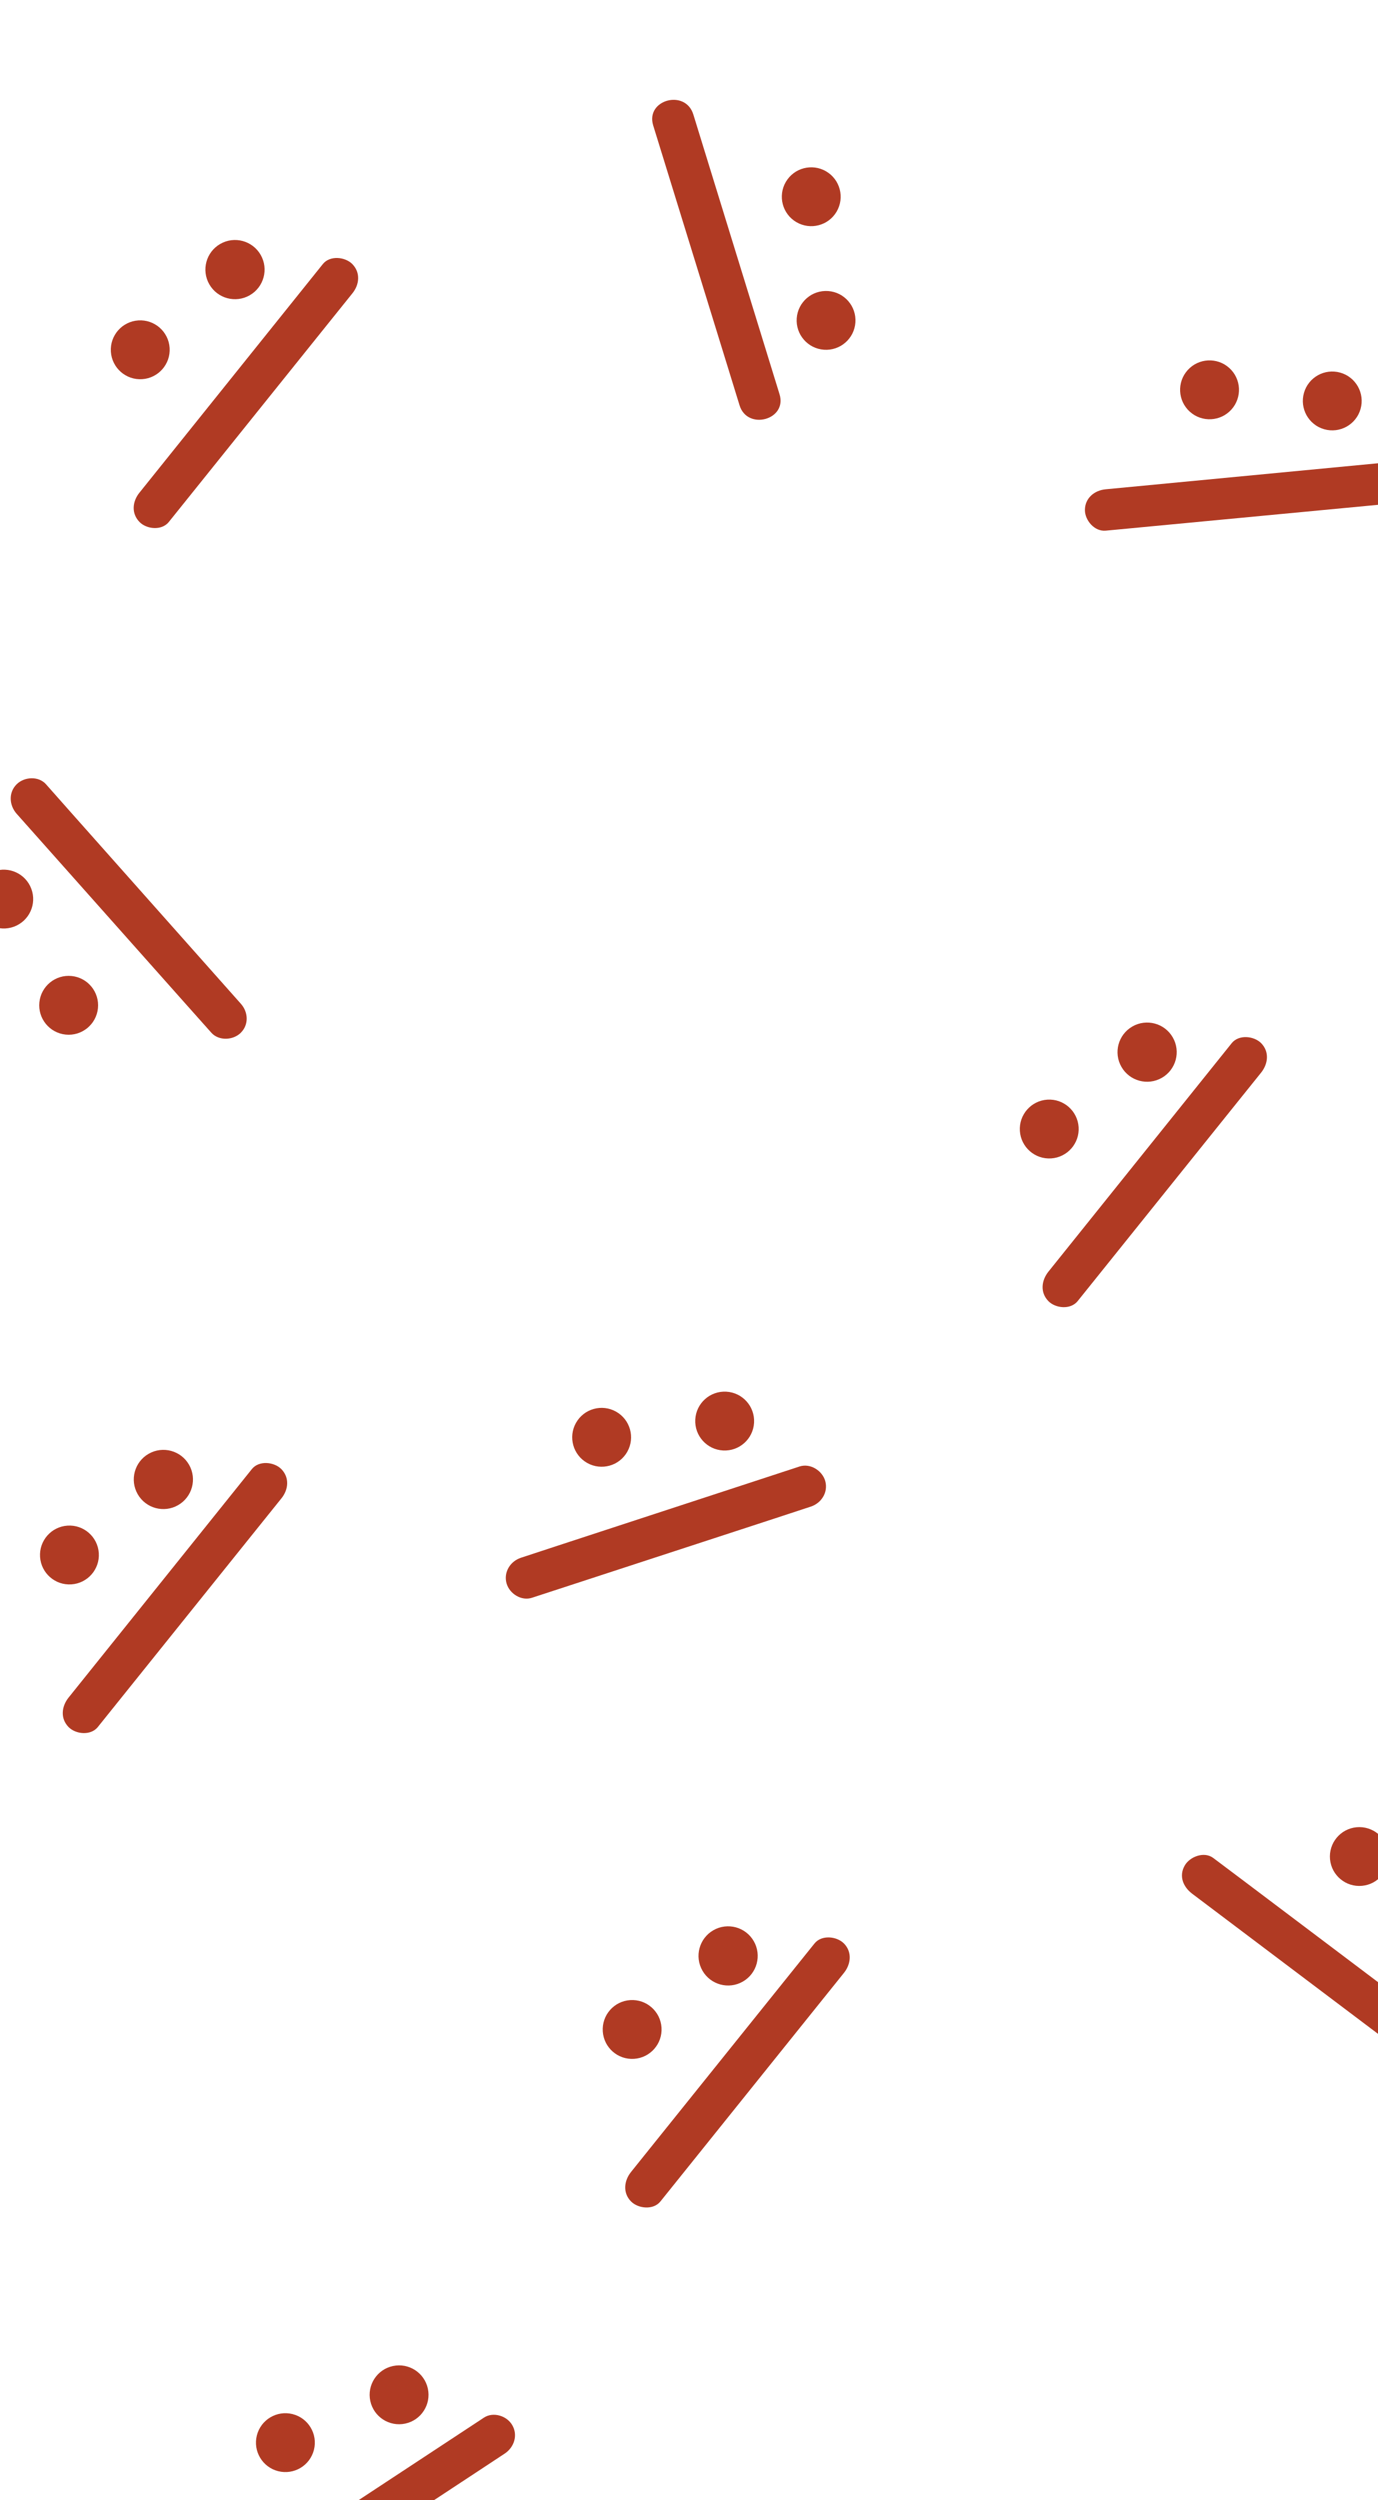 <?xml version="1.0" encoding="utf-8"?>
<!-- Generator: Adobe Illustrator 21.0.2, SVG Export Plug-In . SVG Version: 6.00 Build 0)  -->
<svg version="1.1" id="Layer_1" xmlns="http://www.w3.org/2000/svg" xmlns:xlink="http://www.w3.org/1999/xlink" x="0px" y="0px"
	 viewBox="0 0 796 1444" style="enable-background:new 0 0 796 1444;" xml:space="preserve">
<style type="text/css">
	.st0{clip-path:url(#SVGID_2_);}
	.st1{fill:#B03A23;}
	.st2{fill:#C1272D;}
</style>
<title>LosePattern</title>
<g id="Layer_2">
	<g id="LosePattern">
		<g>
			<defs>
				<path id="SVGID_1_" d="M31.2,0h733.6C782,0,796,14,796,31.2v1381.6c0,17.2-14,31.2-31.2,31.2H31.2C14,1444,0,1430,0,1412.8V31.2
					C0,14,14,0,31.2,0z"/>
			</defs>
			<clipPath id="SVGID_2_">
				<use xlink:href="#SVGID_1_"  style="overflow:visible;"/>
			</clipPath>
			<g class="st0">
				
					<ellipse transform="matrix(0.998 -6.557729e-02 6.557729e-02 0.998 -13.072 5.748)" class="st1" cx="81" cy="202" rx="17" ry="17"/>
				
					<ellipse transform="matrix(0.867 -0.498 0.498 0.867 -59.534 88.351)" class="st1" cx="135.8" cy="155.7" rx="17.1" ry="17.1"/>
				<polyline class="st2" points="89,293 188.6,169 195,161 				"/>
				<path class="st1" d="M97.5,301.5l92.1-114.7l13.9-17.3c4.1-5,4.9-12,0-17c-4.2-4.2-12.9-5.1-17,0L94.4,267.3l-13.8,17.2
					c-4.1,5-4.9,12,0,17C84.7,305.7,93.4,306.6,97.5,301.5L97.5,301.5z"/>
				
					<ellipse transform="matrix(0.67 -0.743 0.743 0.67 63.364 593.117)" class="st1" cx="698.4" cy="225.3" rx="17" ry="17"/>
				
					<ellipse transform="matrix(0.272 -0.962 0.962 0.272 337.488 909.156)" class="st1" cx="769.8" cy="231.5" rx="17" ry="17"/>
				<polyline class="st2" points="638.7,294.5 797.1,279.4 807.3,278.5 				"/>
				<path class="st1" d="M638.7,306.5l146.5-13.9l22-2.1c6.5-0.6,12-5.1,12-12c0-6-5.5-12.6-12-12l-146.5,14l-22,2.1
					c-6.5,0.6-12,5.1-12,12C626.7,300.5,632.2,307.1,638.7,306.5z"/>
				
					<ellipse transform="matrix(0.505 -0.863 0.863 0.505 133.885 460.755)" class="st1" cx="468.7" cy="113.6" rx="17" ry="17"/>
				
					<ellipse transform="matrix(7.149742e-02 -0.997 0.997 7.149742e-02 258.809 647.605)" class="st1" cx="477.2" cy="184.8" rx="17" ry="17"/>
				<polyline class="st2" points="388.9,69.2 435.8,221.2 438.8,231 				"/>
				<path class="st1" d="M377.3,72.4l43.4,140.6l6.5,21.1c4.5,14.7,27.7,8.4,23.1-6.4L407,87.2l-6.5-21.1
					C395.9,51.3,372.8,57.6,377.3,72.4L377.3,72.4z"/>
				
					<ellipse transform="matrix(0.102 -0.995 0.995 0.102 -542.165 560.711)" class="st1" cx="39.5" cy="580.7" rx="17" ry="17"/>
				
					<ellipse transform="matrix(0.937 -0.348 0.348 0.937 -180.766 33.322)" class="st1" cx="2.3" cy="519.5" rx="17" ry="17"/>
				<polyline class="st2" points="130.6,588 24.9,469.1 18.1,461.5 				"/>
				<path class="st1" d="M139,579.6l-97.7-110L26.6,453c-4.3-4.9-12.6-4.4-17,0c-4.8,4.8-4.3,12.1,0,17l97.8,110l14.7,16.5
					c4.3,4.8,12.6,4.4,17,0C143.9,591.7,143.4,584.4,139,579.6L139,579.6z"/>
				
					<ellipse transform="matrix(0.998 -6.557729e-02 6.557729e-02 0.998 -41.45 41.146)" class="st1" cx="606" cy="652" rx="17" ry="17"/>
				
					<ellipse transform="matrix(0.867 -0.498 0.498 0.867 -214.553 411.072)" class="st1" cx="662.8" cy="607.5" rx="17.1" ry="17.1"/>
				<polyline class="st2" points="614,743 713.6,619 720,611 				"/>
				<path class="st1" d="M622.5,751.5l92.1-114.7l13.9-17.3c4-5,4.9-12,0-17c-4.2-4.2-12.9-5.1-17,0l-92.1,114.8l-13.8,17.2
					c-4,5-4.9,12,0,17C609.7,755.7,618.4,756.6,622.5,751.5L622.5,751.5z"/>
				
					<ellipse transform="matrix(0.49 -0.872 0.872 0.49 -547.01 725.959)" class="st1" cx="347.3" cy="830.7" rx="17" ry="17"/>
				
					<ellipse transform="matrix(5.442741e-02 -0.999 0.999 5.442741e-02 -424.236 1193.884)" class="st1" cx="418.2" cy="820.9" rx="17" ry="17"/>
				<polyline class="st2" points="304.3,911.3 455.4,861.8 465.2,858.7 				"/>
				<path class="st1" d="M307.4,922.8l139.9-45.7l21-6.9c6.2-2,10.2-8.3,8.4-14.8c-1.7-6-8.6-10.4-14.8-8.4L322,892.8l-21,6.9
					c-6.2,2-10.2,8.3-8.4,14.8C294.3,920.5,301.2,924.9,307.4,922.8L307.4,922.8z"/>
				
					<ellipse transform="matrix(0.998 -6.557729e-02 6.557729e-02 0.998 -58.802 4.56)" class="st1" cx="40.1" cy="898" rx="17" ry="17"/>
				
					<ellipse transform="matrix(0.867 -0.498 0.498 0.867 -413.188 160.767)" class="st1" cx="94.6" cy="854.5" rx="17.1" ry="17.1"/>
				<polyline class="st2" points="48,989 147.6,865 154,857 				"/>
				<path class="st1" d="M56.5,997.5l92.1-114.7l13.9-17.3c4.1-5,4.9-12,0-17c-4.2-4.2-12.9-5.1-17,0L53.4,963.3l-13.8,17.2
					c-4,5-4.9,12,0,17C43.7,1001.7,52.4,1002.6,56.5,997.5L56.5,997.5z"/>
				
					<ellipse transform="matrix(0.995 -9.601948e-02 9.601948e-02 0.995 -99.37 80.379)" class="st1" cx="785.5" cy="1072.7" rx="17" ry="17"/>
				
					<ellipse transform="matrix(0.85 -0.526 0.526 0.85 -467.415 607.289)" class="st1" cx="834" cy="1125.4" rx="17" ry="17"/>
				<polyline class="st2" points="694.8,1083.5 821.8,1179.2 830,1185.4 				"/>
				<path class="st1" d="M688.7,1093.8l117.5,88.6l17.7,13.3c5.2,3.9,13.4,0.8,16.4-4.3c3.6-6.2,0.9-12.5-4.3-16.4l-117.5-88.6
					l-17.7-13.3c-5.2-3.9-13.4-0.8-16.4,4.3C680.8,1083.6,683.5,1089.9,688.7,1093.8L688.7,1093.8z"/>
				
					<ellipse transform="matrix(0.244 -0.97 0.97 0.244 -1243.755 1226.144)" class="st1" cx="164.5" cy="1410.8" rx="17" ry="17"/>
				<ellipse transform="matrix(0.978 -0.21 0.21 0.978 -285.191 79.194)" class="st1" cx="230.4" cy="1382.8" rx="17" ry="17"/>
				<polyline class="st2" points="144.2,1499.8 277,1412.4 285.6,1406.7 				"/>
				<path class="st1" d="M150.2,1510.2l122.9-80.9l18.5-12.2c5.4-3.6,7.7-10.6,4.3-16.4c-3.1-5.4-11-7.9-16.4-4.3l-122.9,80.9
					l-18.5,12.2c-5.4,3.6-7.7,10.6-4.3,16.4C137,1511.2,144.8,1513.7,150.2,1510.2L150.2,1510.2z"/>
				
					<ellipse transform="matrix(0.998 -6.557729e-02 6.557729e-02 0.998 -76.07 26.463)" class="st1" cx="365.1" cy="1172" rx="17" ry="17"/>
				
					<ellipse transform="matrix(0.867 -0.498 0.498 0.867 -506.869 359.935)" class="st1" cx="420.9" cy="1129.6" rx="17.1" ry="17.1"/>
				<polyline class="st2" points="373,1263 472.6,1139 479,1131 				"/>
				<path class="st1" d="M381.5,1271.5l92.1-114.7l13.9-17.3c4-5,4.9-12,0-17c-4.2-4.2-12.9-5.1-17,0l-92.2,114.8l-13.8,17.2
					c-4,5-4.9,12,0,17C368.7,1275.7,377.4,1276.6,381.5,1271.5z"/>
			</g>
		</g>
	</g>
</g>
</svg>

